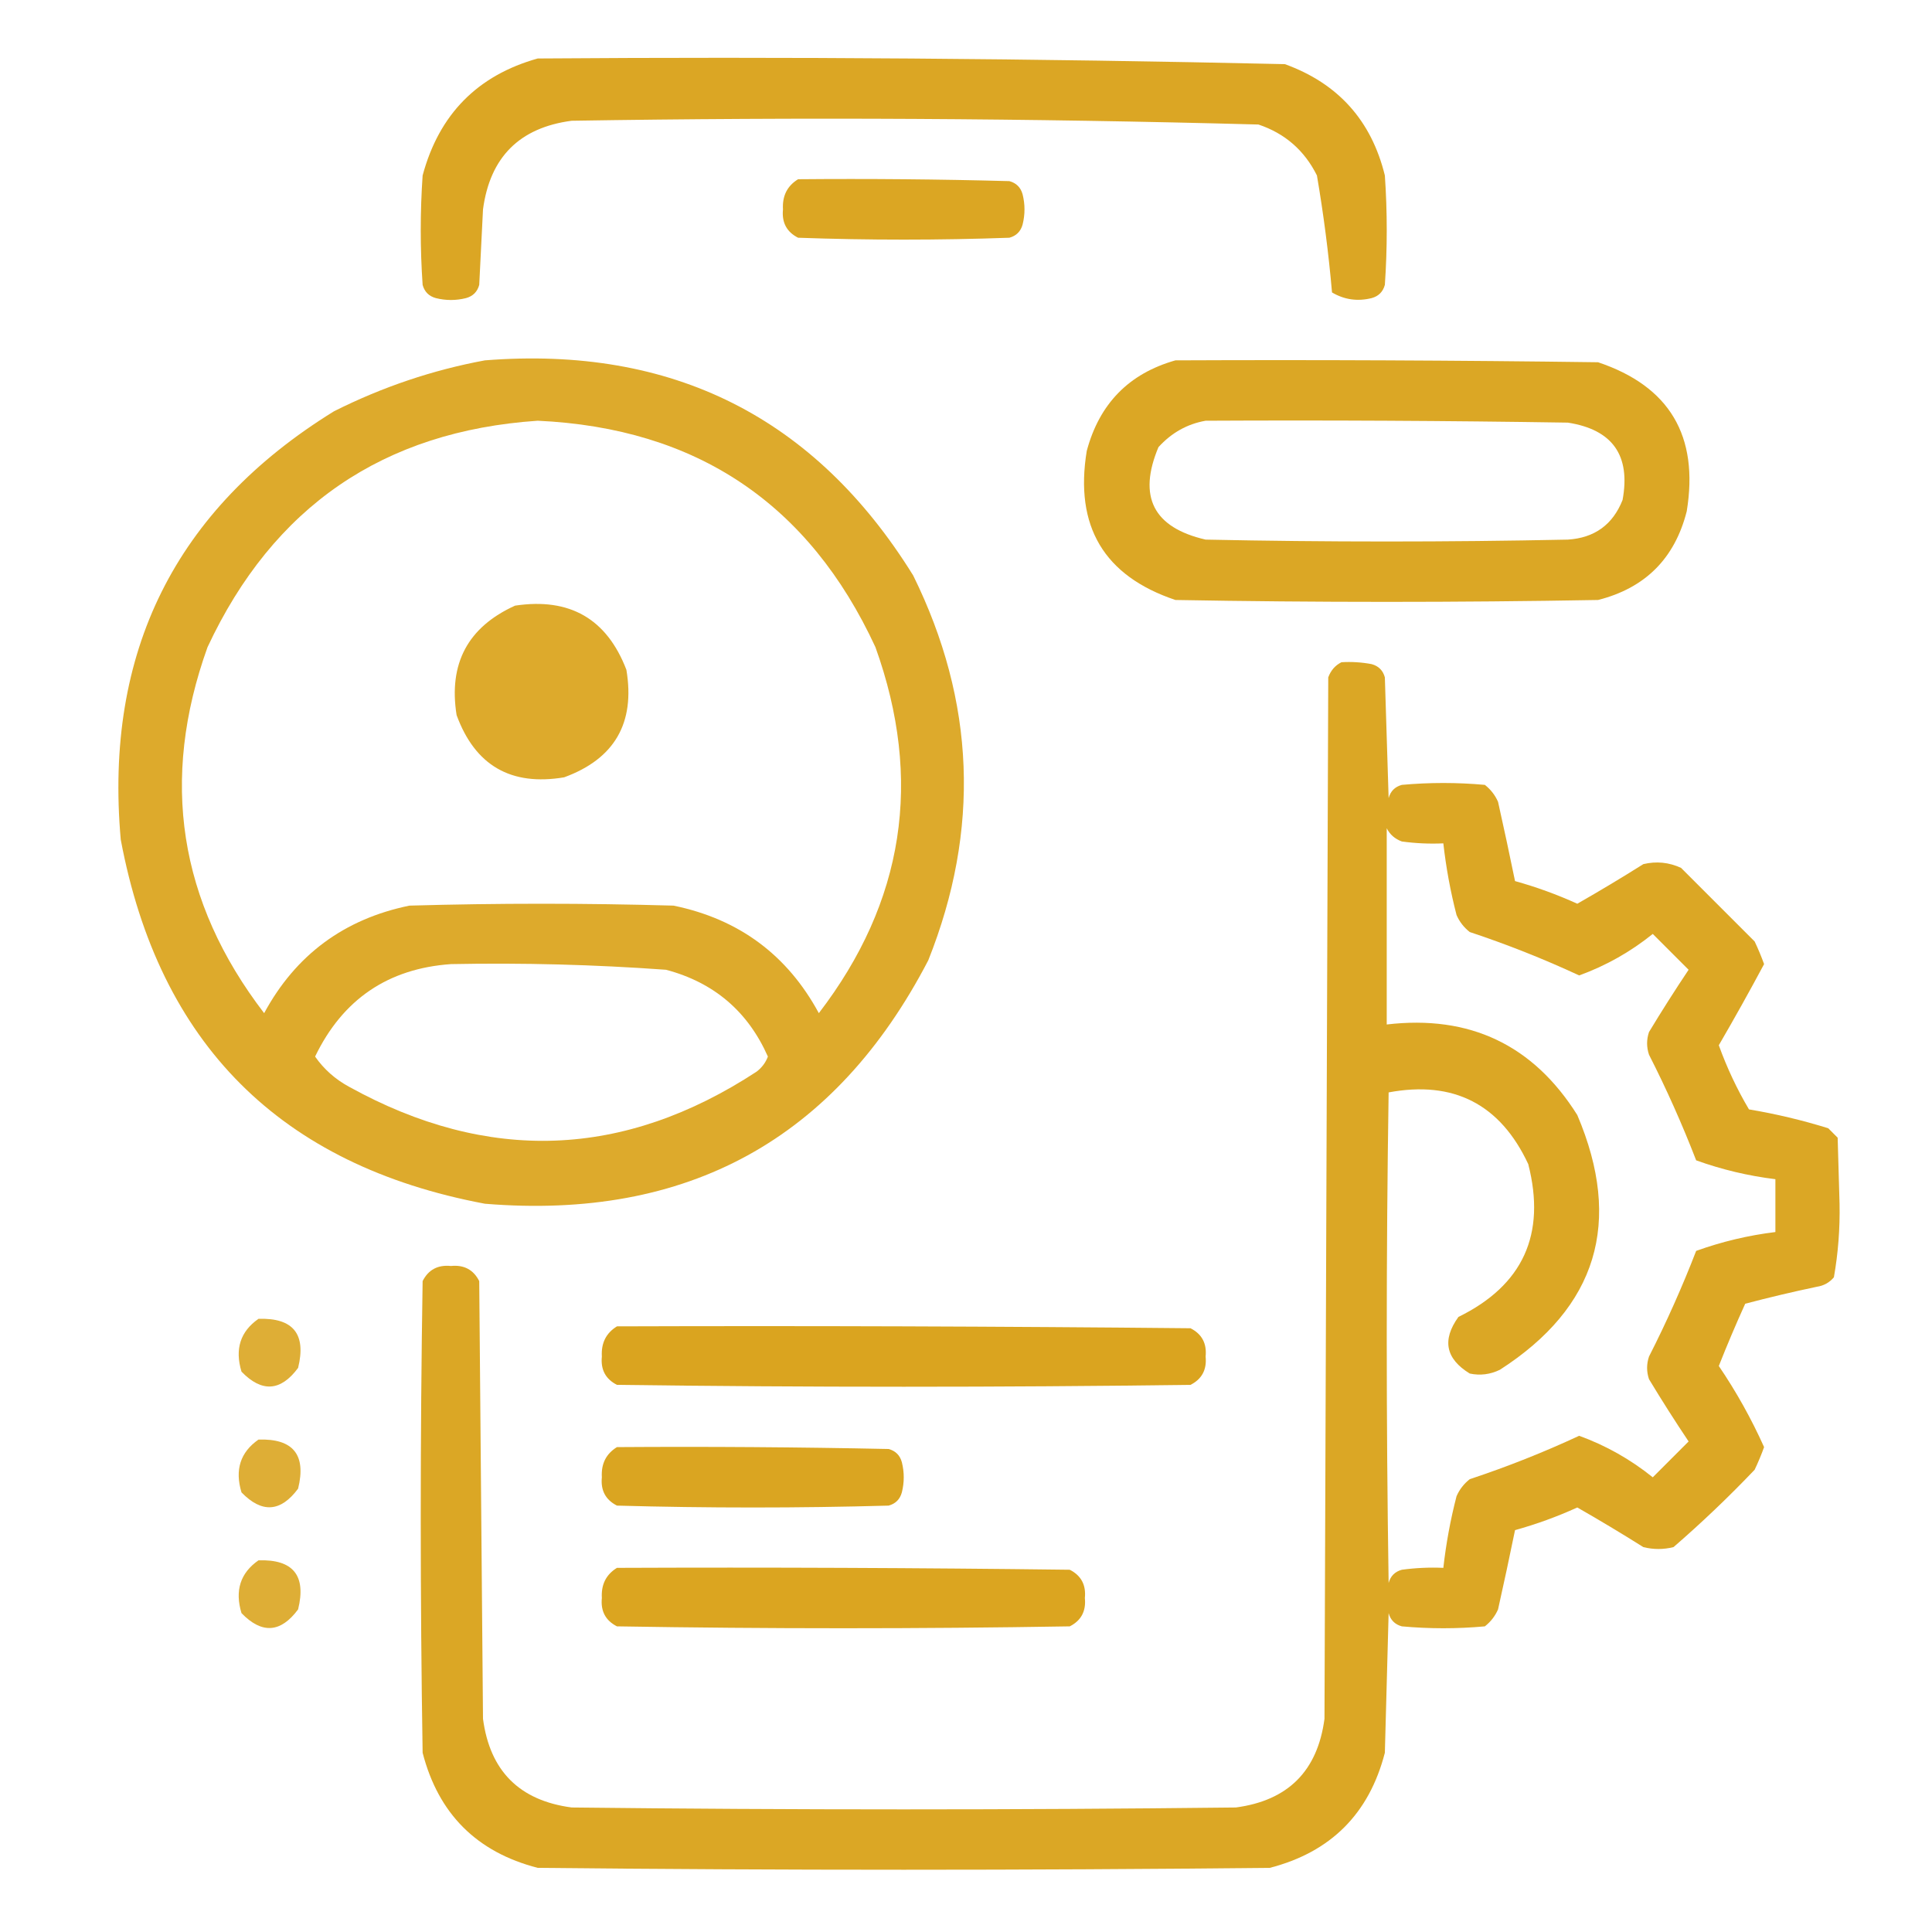<svg width="100" height="100" viewBox="0 0 100 100" fill="none" xmlns="http://www.w3.org/2000/svg">
<g id="Icons=ui-design 1">
<g id="Group">
<path id="Vector" opacity="0.971" fill-rule="evenodd" clip-rule="evenodd" d="M27.832 3.027C40.731 2.932 53.622 3.03 66.504 3.32C69.259 4.318 70.984 6.238 71.68 9.082C71.81 10.97 71.81 12.858 71.68 14.746C71.582 15.104 71.354 15.332 70.996 15.43C70.265 15.611 69.581 15.513 68.945 15.137C68.769 13.113 68.508 11.095 68.164 9.082C67.517 7.783 66.508 6.905 65.137 6.445C53.294 6.124 41.445 6.059 29.59 6.25C26.891 6.605 25.361 8.135 25 10.84C24.935 12.142 24.87 13.444 24.805 14.746C24.707 15.104 24.479 15.332 24.121 15.43C23.6 15.56 23.079 15.56 22.559 15.43C22.201 15.332 21.973 15.104 21.875 14.746C21.745 12.858 21.745 10.97 21.875 9.082C22.724 5.922 24.71 3.903 27.832 3.027Z" fill="#DAA41E"/>
</g>
<g id="Group_2">
<path id="Vector_2" opacity="0.976" fill-rule="evenodd" clip-rule="evenodd" d="M41.309 9.277C44.955 9.245 48.601 9.277 52.246 9.375C52.604 9.473 52.832 9.701 52.93 10.059C53.06 10.579 53.06 11.1 52.93 11.621C52.832 11.979 52.604 12.207 52.246 12.305C48.6 12.435 44.955 12.435 41.309 12.305C40.719 12.006 40.459 11.518 40.527 10.84C40.485 10.143 40.745 9.623 41.309 9.277Z" fill="#DAA41E"/>
</g>
<g id="Group_3">
<path id="Vector_3" opacity="0.937" fill-rule="evenodd" clip-rule="evenodd" d="M25.098 18.652C34.797 17.886 42.186 21.597 47.266 29.785C50.482 36.306 50.743 42.947 48.047 49.707C43.232 58.968 35.582 63.168 25.098 62.305C14.517 60.317 8.234 54.035 6.25 43.457C5.389 33.754 9.067 26.365 17.285 21.289C19.787 20.032 22.391 19.153 25.098 18.652ZM27.832 21.777C36.047 22.155 41.873 26.061 45.312 33.496C47.781 40.363 46.804 46.678 42.383 52.441C40.751 49.426 38.244 47.57 34.863 46.875C30.306 46.745 25.749 46.745 21.191 46.875C17.808 47.571 15.302 49.427 13.672 52.441C9.25 46.677 8.273 40.362 10.742 33.496C14.141 26.222 19.837 22.316 27.832 21.777ZM26.66 31.348C29.488 30.922 31.409 32.028 32.422 34.668C32.884 37.423 31.81 39.279 29.199 40.234C26.444 40.697 24.589 39.622 23.633 37.012C23.209 34.343 24.218 32.455 26.66 31.348ZM23.34 49.902C27.057 49.829 30.768 49.927 34.473 50.195C36.952 50.852 38.71 52.35 39.746 54.688C39.629 55.001 39.433 55.261 39.16 55.469C32.292 59.967 25.26 60.227 18.066 56.25C17.351 55.862 16.765 55.341 16.309 54.688C17.737 51.727 20.081 50.132 23.34 49.902Z" fill="#DAA41E"/>
</g>
<g id="Group_4">
<path id="Vector_4" opacity="0.968" fill-rule="evenodd" clip-rule="evenodd" d="M60.84 18.652C68.132 18.62 75.423 18.652 82.715 18.75C86.414 19.991 87.944 22.563 87.305 26.465C86.686 28.906 85.156 30.436 82.715 31.055C75.423 31.185 68.131 31.185 60.84 31.055C57.141 29.814 55.611 27.242 56.25 23.34C56.904 20.895 58.434 19.333 60.84 18.652ZM62.402 21.777C68.653 21.745 74.903 21.777 81.152 21.875C83.465 22.236 84.409 23.57 83.984 25.879C83.476 27.159 82.532 27.842 81.152 27.93C74.902 28.06 68.652 28.06 62.402 27.93C59.698 27.307 58.885 25.712 59.961 23.145C60.638 22.4 61.451 21.945 62.402 21.777Z" fill="#DAA41E"/>
</g>
<g id="Group_5">
<path id="Vector_5" opacity="0.961" fill-rule="evenodd" clip-rule="evenodd" d="M69.434 34.277C69.958 34.245 70.479 34.278 70.996 34.375C71.354 34.473 71.582 34.701 71.68 35.059C71.745 37.142 71.81 39.225 71.875 41.309C71.973 40.951 72.201 40.723 72.559 40.625C73.991 40.495 75.423 40.495 76.856 40.625C77.158 40.862 77.386 41.155 77.539 41.504C77.845 42.871 78.138 44.238 78.418 45.605C79.518 45.911 80.592 46.301 81.641 46.777C82.793 46.12 83.932 45.436 85.059 44.727C85.735 44.567 86.386 44.632 87.012 44.922C88.281 46.191 89.551 47.461 90.82 48.73C91.002 49.113 91.165 49.504 91.309 49.902C90.553 51.315 89.772 52.715 88.965 54.102C89.388 55.273 89.909 56.38 90.527 57.422C91.917 57.655 93.284 57.981 94.629 58.398C94.792 58.561 94.954 58.724 95.117 58.887C95.15 60.026 95.182 61.165 95.215 62.305C95.24 63.594 95.142 64.864 94.922 66.113C94.693 66.385 94.4 66.548 94.043 66.602C92.797 66.864 91.56 67.157 90.332 67.481C89.85 68.542 89.395 69.616 88.965 70.703C89.867 72.03 90.648 73.43 91.309 74.902C91.165 75.301 91.002 75.692 90.82 76.074C89.48 77.48 88.08 78.815 86.621 80.078C86.1 80.208 85.579 80.208 85.059 80.078C83.932 79.369 82.793 78.685 81.641 78.027C80.592 78.504 79.518 78.894 78.418 79.199C78.138 80.566 77.845 81.934 77.539 83.301C77.386 83.65 77.158 83.943 76.856 84.18C75.423 84.31 73.991 84.31 72.559 84.18C72.201 84.082 71.973 83.854 71.875 83.496C71.81 85.905 71.745 88.314 71.68 90.723C70.866 93.88 68.88 95.866 65.723 96.68C53.092 96.81 40.462 96.81 27.832 96.68C24.674 95.866 22.689 93.88 21.875 90.723C21.745 82.585 21.745 74.447 21.875 66.309C22.174 65.719 22.662 65.459 23.34 65.527C24.018 65.459 24.506 65.719 24.805 66.309C24.87 73.861 24.935 81.413 25 88.965C25.358 91.667 26.888 93.197 29.59 93.555C41.048 93.685 52.506 93.685 63.965 93.555C66.667 93.197 68.197 91.667 68.555 88.965C68.62 70.996 68.685 53.027 68.75 35.059C68.885 34.697 69.112 34.437 69.434 34.277ZM71.777 42.871C71.937 43.192 72.197 43.42 72.559 43.555C73.272 43.652 73.988 43.685 74.707 43.652C74.847 44.903 75.074 46.14 75.391 47.363C75.544 47.712 75.772 48.005 76.074 48.242C78.008 48.884 79.896 49.633 81.738 50.488C83.123 49.985 84.392 49.269 85.547 48.34C86.165 48.958 86.784 49.577 87.402 50.195C86.694 51.253 86.011 52.327 85.352 53.418C85.221 53.809 85.221 54.199 85.352 54.59C86.262 56.379 87.075 58.202 87.793 60.059C89.121 60.537 90.489 60.863 91.894 61.035C91.894 61.947 91.894 62.858 91.894 63.77C90.489 63.942 89.121 64.268 87.793 64.746C87.075 66.603 86.262 68.426 85.352 70.215C85.221 70.606 85.221 70.996 85.352 71.387C86.011 72.478 86.694 73.552 87.402 74.609C86.784 75.228 86.165 75.846 85.547 76.465C84.392 75.536 83.123 74.82 81.738 74.316C79.896 75.172 78.008 75.921 76.074 76.562C75.772 76.8 75.544 77.093 75.391 77.441C75.074 78.664 74.847 79.901 74.707 81.152C73.988 81.12 73.272 81.153 72.559 81.25C72.201 81.348 71.973 81.576 71.875 81.934C71.745 73.47 71.745 65.006 71.875 56.543C75.241 55.915 77.65 57.152 79.102 60.254C80.033 63.89 78.829 66.527 75.488 68.164C74.63 69.353 74.825 70.33 76.074 71.094C76.613 71.208 77.133 71.143 77.637 70.898C82.665 67.66 84 63.265 81.641 57.715C79.359 54.084 76.072 52.522 71.777 53.027C71.777 49.642 71.777 46.256 71.777 42.871Z" fill="#DAA41E"/>
</g>
<g id="Group_6">
<path id="Vector_6" opacity="0.889" fill-rule="evenodd" clip-rule="evenodd" d="M13.379 68.262C15.177 68.204 15.86 69.051 15.43 70.801C14.53 72.019 13.553 72.084 12.5 70.996C12.146 69.828 12.44 68.916 13.379 68.262Z" fill="#DAA41E"/>
</g>
<g id="Group_7">
<path id="Vector_7" opacity="0.99" fill-rule="evenodd" clip-rule="evenodd" d="M31.934 68.652C41.83 68.62 51.725 68.652 61.621 68.75C62.21 69.049 62.471 69.537 62.402 70.215C62.471 70.893 62.21 71.381 61.621 71.68C51.725 71.81 41.83 71.81 31.934 71.68C31.345 71.381 31.084 70.893 31.152 70.215C31.11 69.518 31.37 68.998 31.934 68.652Z" fill="#DAA41E"/>
</g>
<g id="Group_8">
<path id="Vector_8" opacity="0.889" fill-rule="evenodd" clip-rule="evenodd" d="M13.379 74.512C15.177 74.454 15.86 75.301 15.43 77.051C14.53 78.269 13.553 78.334 12.5 77.246C12.146 76.078 12.44 75.166 13.379 74.512Z" fill="#DAA41E"/>
</g>
<g id="Group_9">
<path id="Vector_9" opacity="0.981" fill-rule="evenodd" clip-rule="evenodd" d="M31.934 74.902C36.621 74.87 41.309 74.902 45.996 75C46.354 75.098 46.582 75.326 46.68 75.684C46.81 76.204 46.81 76.725 46.68 77.246C46.582 77.604 46.354 77.832 45.996 77.93C41.309 78.06 36.621 78.06 31.934 77.93C31.345 77.631 31.084 77.143 31.152 76.465C31.11 75.768 31.37 75.248 31.934 74.902Z" fill="#DAA41E"/>
</g>
<g id="Group_10">
<path id="Vector_10" opacity="0.889" fill-rule="evenodd" clip-rule="evenodd" d="M13.379 80.762C15.177 80.704 15.86 81.551 15.43 83.301C14.53 84.519 13.553 84.584 12.5 83.496C12.146 82.328 12.44 81.416 13.379 80.762Z" fill="#DAA41E"/>
</g>
<g id="Group_11">
<path id="Vector_11" opacity="0.988" fill-rule="evenodd" clip-rule="evenodd" d="M31.934 81.152C39.746 81.12 47.559 81.152 55.371 81.25C55.96 81.549 56.221 82.037 56.152 82.715C56.221 83.393 55.96 83.881 55.371 84.18C47.559 84.31 39.746 84.31 31.934 84.18C31.345 83.881 31.084 83.393 31.152 82.715C31.11 82.018 31.37 81.498 31.934 81.152Z" fill="#DAA41E"/>
</g>
</g>
</svg>
